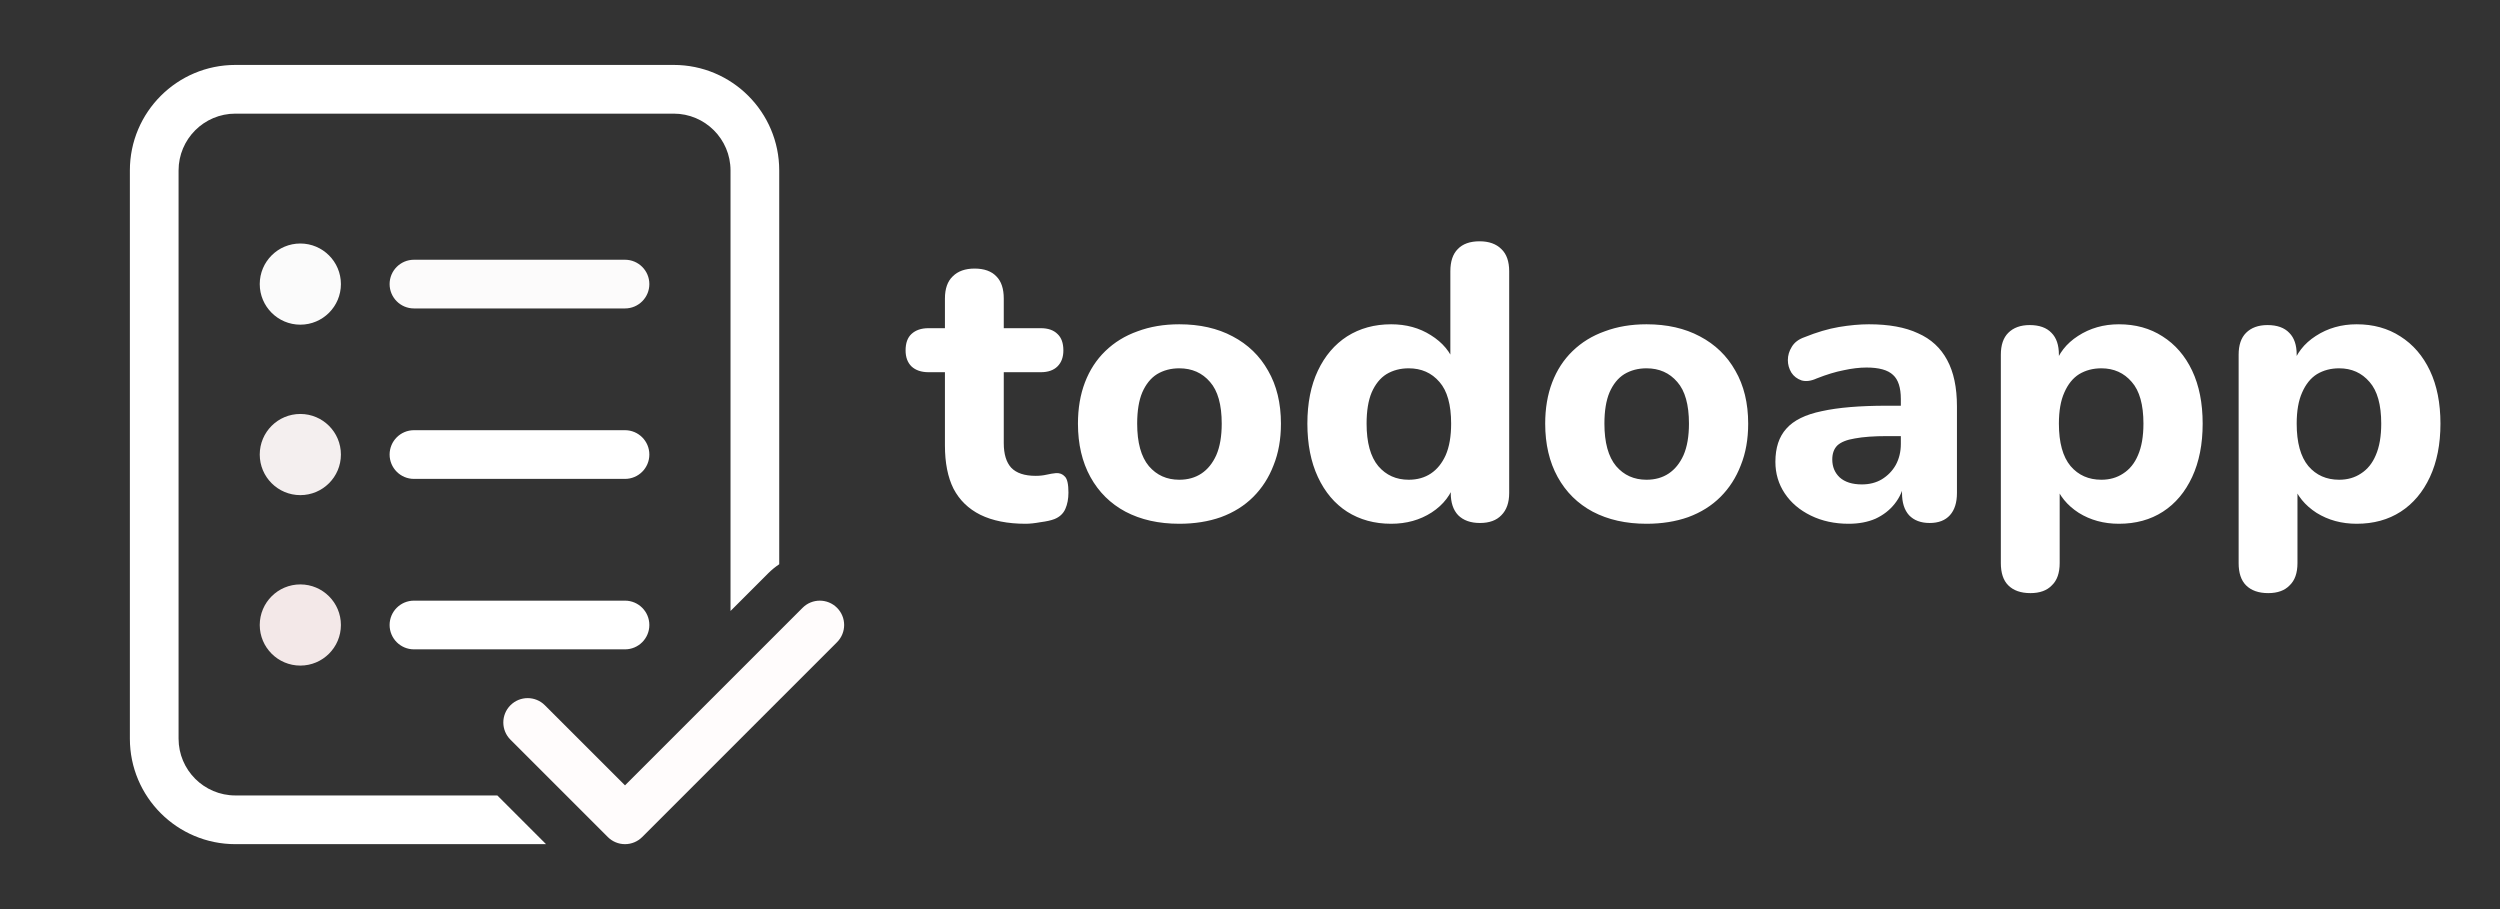 <svg width="77" height="28" viewBox="0 0 77 28" fill="none" xmlns="http://www.w3.org/2000/svg">
<rect x="0" y="0" width="77" height="28" fill="#333333" stroke="none"/>
<path d="M4 5.25C4 3.455 5.455 2 7.25 2H20.75C22.545 2 24 3.455 24 5.25V17.379C23.88 17.459 23.765 17.553 23.659 17.659L22.5 18.818V5.25C22.5 4.284 21.716 3.5 20.75 3.5H7.25C6.284 3.5 5.5 4.284 5.5 5.25V22.75C5.5 23.716 6.284 24.5 7.25 24.5H15.318L16.818 26H7.25C5.455 26 4 24.545 4 22.75V5.25Z" fill="white"/>
<path d="M10.5 8.75C10.5 9.44 9.94 10 9.25 10C8.56 10 8 9.44 8 8.75C8 8.06 8.56 7.5 9.25 7.5C9.94 7.5 10.5 8.06 10.5 8.75Z" fill="#FBFBFB"/>
<path d="M9.25 15.25C9.94 15.25 10.5 14.69 10.5 14C10.5 13.309 9.94 12.75 9.25 12.75C8.56 12.75 8 13.309 8 14C8 14.69 8.56 15.25 9.25 15.25Z" fill="#F4EFEF"/>
<path d="M9.25 20.5C9.94 20.5 10.5 19.94 10.5 19.25C10.5 18.56 9.94 18 9.25 18C8.56 18 8 18.56 8 19.25C8 19.94 8.56 20.5 9.25 20.5Z" fill="#F3E8E8"/>
<path d="M12.75 8C12.336 8 12 8.336 12 8.75C12 9.164 12.336 9.5 12.75 9.5H19.25C19.664 9.5 20 9.164 20 8.75C20 8.336 19.664 8 19.25 8H12.75Z" fill="#FCFBFB"/>
<path d="M12 14C12 13.586 12.336 13.25 12.75 13.25H19.25C19.664 13.25 20 13.586 20 14C20 14.414 19.664 14.75 19.25 14.75H12.75C12.336 14.75 12 14.414 12 14Z" fill="white"/>
<path d="M12.75 18.5C12.336 18.5 12 18.836 12 19.25C12 19.664 12.336 20 12.75 20H19.25C19.664 20 20 19.664 20 19.25C20 18.836 19.664 18.5 19.25 18.5H12.75Z" fill="white"/>
<path d="M25.78 19.78L19.78 25.78C19.64 25.921 19.449 26 19.25 26C19.051 26 18.86 25.921 18.72 25.78L15.722 22.782C15.429 22.489 15.429 22.015 15.722 21.722C16.015 21.429 16.489 21.429 16.782 21.722L19.25 24.189L24.72 18.72C25.013 18.427 25.487 18.427 25.78 18.72C26.073 19.013 26.073 19.487 25.78 19.78Z" fill="#FFFCFC"/>
<path d="M31.588 16.132C31.036 16.132 30.572 16.04 30.196 15.856C29.828 15.672 29.552 15.404 29.368 15.052C29.192 14.7 29.104 14.256 29.104 13.72V11.464H28.6C28.376 11.464 28.2 11.404 28.072 11.284C27.952 11.164 27.892 11 27.892 10.792C27.892 10.568 27.952 10.4 28.072 10.288C28.2 10.168 28.376 10.108 28.6 10.108H29.104V9.196C29.104 8.892 29.184 8.664 29.344 8.512C29.504 8.352 29.728 8.272 30.016 8.272C30.312 8.272 30.536 8.352 30.688 8.512C30.84 8.664 30.916 8.892 30.916 9.196V10.108H32.056C32.28 10.108 32.452 10.168 32.572 10.288C32.692 10.4 32.752 10.568 32.752 10.792C32.752 11 32.692 11.164 32.572 11.284C32.452 11.404 32.28 11.464 32.056 11.464H30.916V13.648C30.916 13.984 30.992 14.236 31.144 14.404C31.304 14.572 31.556 14.656 31.9 14.656C32.02 14.656 32.132 14.644 32.236 14.62C32.34 14.596 32.436 14.58 32.524 14.572C32.636 14.564 32.728 14.6 32.8 14.68C32.872 14.752 32.908 14.916 32.908 15.172C32.908 15.364 32.876 15.532 32.812 15.676C32.748 15.82 32.636 15.924 32.476 15.988C32.372 16.028 32.228 16.06 32.044 16.084C31.868 16.116 31.716 16.132 31.588 16.132ZM36.321 16.132C35.689 16.132 35.137 16.008 34.665 15.76C34.201 15.512 33.841 15.156 33.585 14.692C33.329 14.228 33.201 13.68 33.201 13.048C33.201 12.576 33.273 12.152 33.417 11.776C33.561 11.4 33.769 11.08 34.041 10.816C34.321 10.544 34.653 10.34 35.037 10.204C35.421 10.06 35.849 9.988 36.321 9.988C36.953 9.988 37.501 10.112 37.965 10.36C38.437 10.608 38.801 10.96 39.057 11.416C39.321 11.872 39.453 12.416 39.453 13.048C39.453 13.528 39.377 13.956 39.225 14.332C39.081 14.708 38.873 15.032 38.601 15.304C38.329 15.576 37.997 15.784 37.605 15.928C37.221 16.064 36.793 16.132 36.321 16.132ZM36.321 14.776C36.585 14.776 36.813 14.712 37.005 14.584C37.197 14.456 37.349 14.268 37.461 14.02C37.573 13.764 37.629 13.44 37.629 13.048C37.629 12.464 37.509 12.036 37.269 11.764C37.029 11.484 36.713 11.344 36.321 11.344C36.065 11.344 35.837 11.404 35.637 11.524C35.445 11.644 35.293 11.832 35.181 12.088C35.077 12.336 35.025 12.656 35.025 13.048C35.025 13.632 35.145 14.068 35.385 14.356C35.625 14.636 35.937 14.776 36.321 14.776ZM42.847 16.132C42.335 16.132 41.883 16.008 41.491 15.76C41.107 15.512 40.807 15.156 40.591 14.692C40.375 14.228 40.267 13.68 40.267 13.048C40.267 12.416 40.375 11.872 40.591 11.416C40.807 10.96 41.107 10.608 41.491 10.36C41.883 10.112 42.335 9.988 42.847 9.988C43.311 9.988 43.719 10.1 44.071 10.324C44.431 10.548 44.675 10.84 44.803 11.2H44.671V8.356C44.671 8.052 44.747 7.824 44.899 7.672C45.051 7.512 45.275 7.432 45.571 7.432C45.859 7.432 46.083 7.512 46.243 7.672C46.403 7.824 46.483 8.052 46.483 8.356V15.184C46.483 15.48 46.403 15.708 46.243 15.868C46.091 16.028 45.871 16.108 45.583 16.108C45.295 16.108 45.071 16.028 44.911 15.868C44.759 15.708 44.683 15.48 44.683 15.184V14.368L44.815 14.836C44.703 15.228 44.463 15.544 44.095 15.784C43.735 16.016 43.319 16.132 42.847 16.132ZM43.387 14.776C43.651 14.776 43.879 14.712 44.071 14.584C44.263 14.456 44.415 14.268 44.527 14.02C44.639 13.764 44.695 13.44 44.695 13.048C44.695 12.464 44.575 12.036 44.335 11.764C44.095 11.484 43.779 11.344 43.387 11.344C43.131 11.344 42.903 11.404 42.703 11.524C42.511 11.644 42.359 11.832 42.247 12.088C42.143 12.336 42.091 12.656 42.091 13.048C42.091 13.632 42.211 14.068 42.451 14.356C42.691 14.636 43.003 14.776 43.387 14.776ZM50.712 16.132C50.08 16.132 49.528 16.008 49.056 15.76C48.592 15.512 48.232 15.156 47.976 14.692C47.72 14.228 47.592 13.68 47.592 13.048C47.592 12.576 47.664 12.152 47.808 11.776C47.952 11.4 48.16 11.08 48.432 10.816C48.712 10.544 49.044 10.34 49.428 10.204C49.812 10.06 50.24 9.988 50.712 9.988C51.344 9.988 51.892 10.112 52.356 10.36C52.828 10.608 53.192 10.96 53.448 11.416C53.712 11.872 53.844 12.416 53.844 13.048C53.844 13.528 53.768 13.956 53.616 14.332C53.472 14.708 53.264 15.032 52.992 15.304C52.72 15.576 52.388 15.784 51.996 15.928C51.612 16.064 51.184 16.132 50.712 16.132ZM50.712 14.776C50.976 14.776 51.204 14.712 51.396 14.584C51.588 14.456 51.74 14.268 51.852 14.02C51.964 13.764 52.02 13.44 52.02 13.048C52.02 12.464 51.9 12.036 51.66 11.764C51.42 11.484 51.104 11.344 50.712 11.344C50.456 11.344 50.228 11.404 50.028 11.524C49.836 11.644 49.684 11.832 49.572 12.088C49.468 12.336 49.416 12.656 49.416 13.048C49.416 13.632 49.536 14.068 49.776 14.356C50.016 14.636 50.328 14.776 50.712 14.776ZM56.938 16.132C56.506 16.132 56.118 16.048 55.774 15.88C55.43 15.712 55.162 15.484 54.97 15.196C54.778 14.908 54.682 14.584 54.682 14.224C54.682 13.792 54.794 13.452 55.018 13.204C55.242 12.948 55.606 12.768 56.11 12.664C56.614 12.552 57.282 12.496 58.114 12.496H58.75V13.432H58.126C57.718 13.432 57.386 13.456 57.13 13.504C56.882 13.544 56.702 13.616 56.59 13.72C56.486 13.824 56.434 13.968 56.434 14.152C56.434 14.376 56.51 14.56 56.662 14.704C56.822 14.848 57.05 14.92 57.346 14.92C57.578 14.92 57.782 14.868 57.958 14.764C58.142 14.652 58.286 14.504 58.39 14.32C58.494 14.128 58.546 13.912 58.546 13.672V12.292C58.546 11.94 58.466 11.692 58.306 11.548C58.146 11.396 57.874 11.32 57.49 11.32C57.274 11.32 57.038 11.348 56.782 11.404C56.534 11.452 56.258 11.536 55.954 11.656C55.778 11.736 55.622 11.756 55.486 11.716C55.35 11.668 55.246 11.588 55.174 11.476C55.102 11.356 55.066 11.228 55.066 11.092C55.066 10.948 55.106 10.812 55.186 10.684C55.266 10.548 55.398 10.448 55.582 10.384C55.958 10.232 56.31 10.128 56.638 10.072C56.974 10.016 57.282 9.988 57.562 9.988C58.178 9.988 58.682 10.08 59.074 10.264C59.474 10.44 59.774 10.716 59.974 11.092C60.174 11.46 60.274 11.936 60.274 12.52V15.184C60.274 15.48 60.202 15.708 60.058 15.868C59.914 16.028 59.706 16.108 59.434 16.108C59.162 16.108 58.95 16.028 58.798 15.868C58.654 15.708 58.582 15.48 58.582 15.184V14.74L58.666 14.812C58.618 15.084 58.514 15.32 58.354 15.52C58.202 15.712 58.006 15.864 57.766 15.976C57.526 16.08 57.25 16.132 56.938 16.132ZM62.538 18.268C62.242 18.268 62.014 18.188 61.854 18.028C61.702 17.876 61.626 17.648 61.626 17.344V10.924C61.626 10.628 61.702 10.404 61.854 10.252C62.014 10.092 62.234 10.012 62.514 10.012C62.81 10.012 63.034 10.092 63.186 10.252C63.338 10.404 63.414 10.628 63.414 10.924V11.74L63.282 11.272C63.402 10.888 63.642 10.58 64.002 10.348C64.37 10.108 64.79 9.988 65.262 9.988C65.774 9.988 66.222 10.112 66.606 10.36C66.998 10.608 67.302 10.96 67.518 11.416C67.734 11.872 67.842 12.416 67.842 13.048C67.842 13.68 67.734 14.228 67.518 14.692C67.302 15.156 67.002 15.512 66.618 15.76C66.234 16.008 65.782 16.132 65.262 16.132C64.798 16.132 64.386 16.02 64.026 15.796C63.666 15.564 63.422 15.264 63.294 14.896H63.438V17.344C63.438 17.648 63.358 17.876 63.198 18.028C63.046 18.188 62.826 18.268 62.538 18.268ZM64.722 14.776C64.978 14.776 65.202 14.712 65.394 14.584C65.594 14.456 65.746 14.268 65.85 14.02C65.962 13.764 66.018 13.44 66.018 13.048C66.018 12.464 65.898 12.036 65.658 11.764C65.418 11.484 65.106 11.344 64.722 11.344C64.466 11.344 64.238 11.404 64.038 11.524C63.846 11.644 63.694 11.832 63.582 12.088C63.47 12.336 63.414 12.656 63.414 13.048C63.414 13.632 63.534 14.068 63.774 14.356C64.014 14.636 64.33 14.776 64.722 14.776ZM69.862 18.268C69.566 18.268 69.338 18.188 69.178 18.028C69.026 17.876 68.95 17.648 68.95 17.344V10.924C68.95 10.628 69.026 10.404 69.178 10.252C69.338 10.092 69.558 10.012 69.838 10.012C70.134 10.012 70.358 10.092 70.51 10.252C70.662 10.404 70.738 10.628 70.738 10.924V11.74L70.606 11.272C70.726 10.888 70.966 10.58 71.326 10.348C71.694 10.108 72.114 9.988 72.586 9.988C73.098 9.988 73.546 10.112 73.93 10.36C74.322 10.608 74.626 10.96 74.842 11.416C75.058 11.872 75.166 12.416 75.166 13.048C75.166 13.68 75.058 14.228 74.842 14.692C74.626 15.156 74.326 15.512 73.942 15.76C73.558 16.008 73.106 16.132 72.586 16.132C72.122 16.132 71.71 16.02 71.35 15.796C70.99 15.564 70.746 15.264 70.618 14.896H70.762V17.344C70.762 17.648 70.682 17.876 70.522 18.028C70.37 18.188 70.15 18.268 69.862 18.268ZM72.046 14.776C72.302 14.776 72.526 14.712 72.718 14.584C72.918 14.456 73.07 14.268 73.174 14.02C73.286 13.764 73.342 13.44 73.342 13.048C73.342 12.464 73.222 12.036 72.982 11.764C72.742 11.484 72.43 11.344 72.046 11.344C71.79 11.344 71.562 11.404 71.362 11.524C71.17 11.644 71.018 11.832 70.906 12.088C70.794 12.336 70.738 12.656 70.738 13.048C70.738 13.632 70.858 14.068 71.098 14.356C71.338 14.636 71.654 14.776 72.046 14.776Z" fill="white"/>
</svg>
